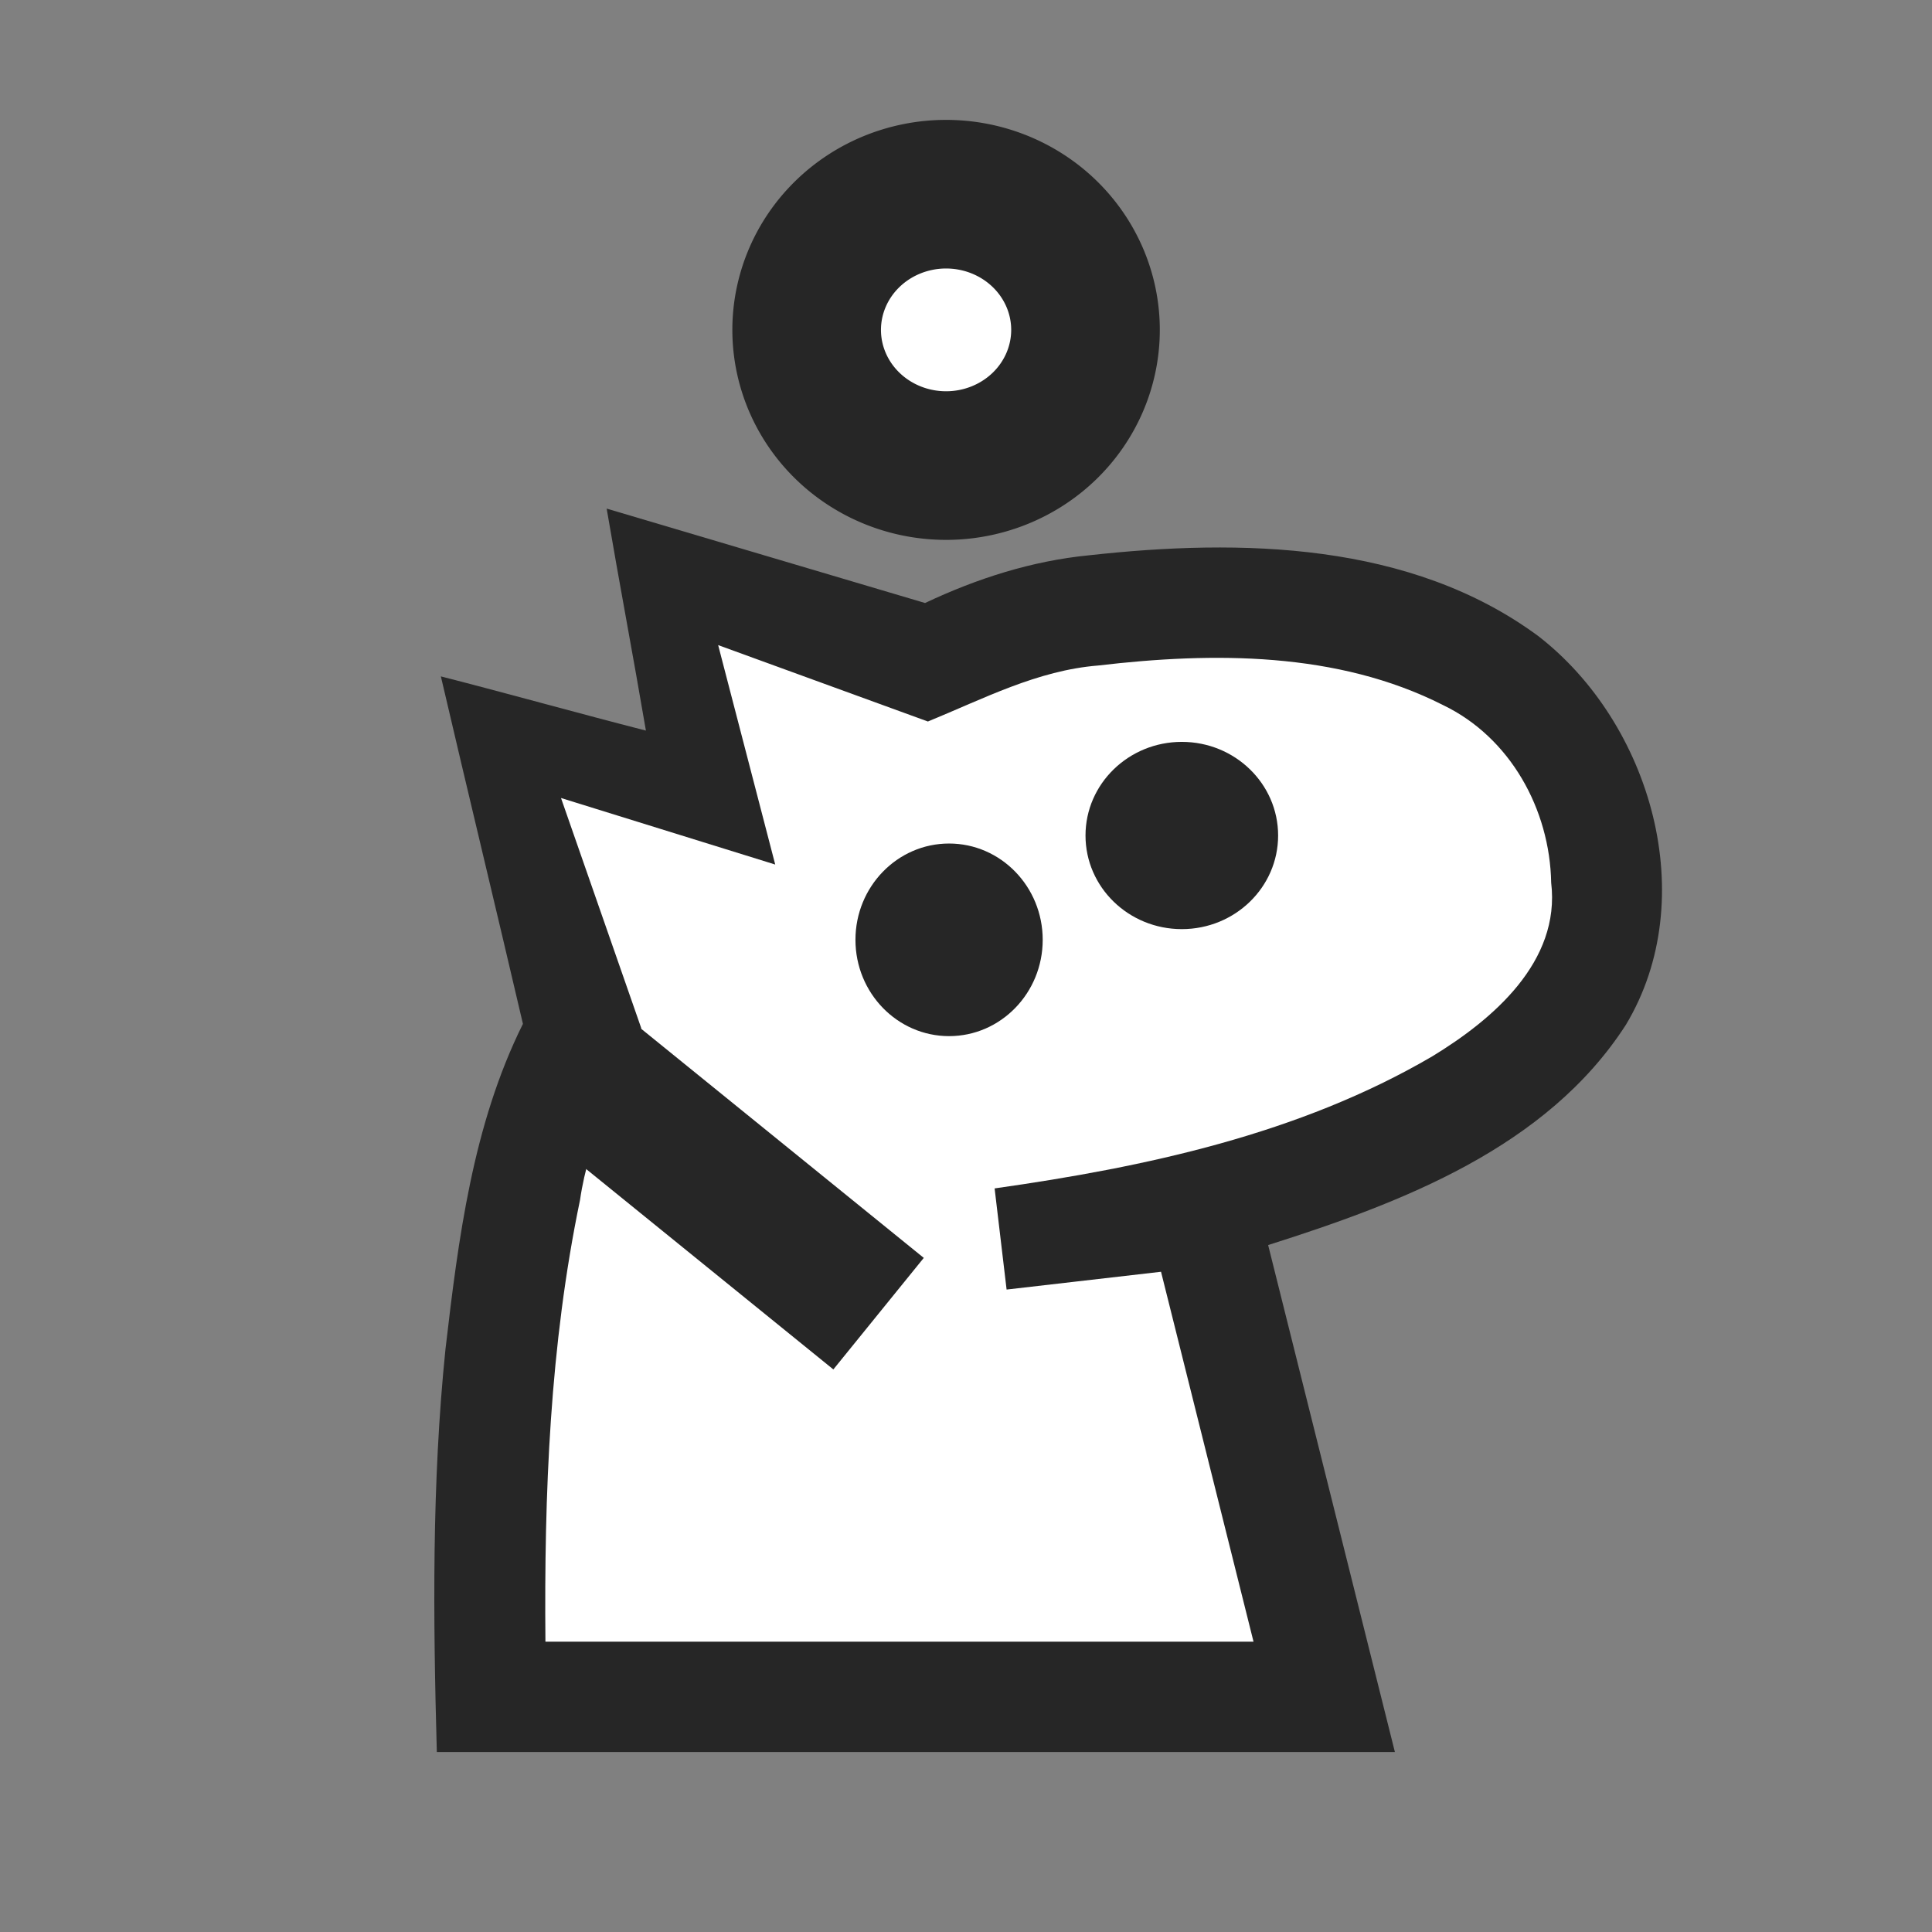 <?xml version="1.0" encoding="UTF-8" standalone="no"?>
<svg
   xml:space="preserve"
   width="260"
   height="260"
   overflow="hidden"
   version="1.1"
   id="svg15"
   sodipodi:docname="wC.svg"
   inkscape:version="1.2.2 (732a01da63, 2022-12-09)"
   xmlns:inkscape="http://www.inkscape.org/namespaces/inkscape"
   xmlns:sodipodi="http://sodipodi.sourceforge.net/DTD/sodipodi-0.dtd"
   xmlns="http://www.w3.org/2000/svg"
   xmlns:svg="http://www.w3.org/2000/svg"><rect width="100%" height="100%" fill="#808080" stroke="none"/><sodipodi:namedview
     id="namedview17"
     pagecolor="#ffffff"
     bordercolor="#000000"
     borderopacity="0.25"
     inkscape:showpageshadow="2"
     inkscape:pageopacity="0.0"
     inkscape:pagecheckerboard="0"
     inkscape:deskcolor="#d1d1d1"
     showgrid="false"
     inkscape:zoom="2.9846154"
     inkscape:cx="207.06186"
     inkscape:cy="130"
     inkscape:window-width="1920"
     inkscape:window-height="974"
     inkscape:window-x="-11"
     inkscape:window-y="-11"
     inkscape:window-maximized="1"
     inkscape:current-layer="svg15" /><defs
     id="defs5"><clipPath
       id="a"><path
         d="M1940 1757h260v260h-260z"
         id="path2" /></clipPath><clipPath
       id="a-9"><path
         d="m 1940,1757 h 260 v 260 h -260 z"
         id="path2-9" /></clipPath><clipPath
       id="a-92"><path
         d="M1680 1757h260v260h-260z"
         id="path345" /></clipPath><clipPath
       id="a-3"><path
         d="M1680 1757h260v260h-260z"
         id="path1550" /></clipPath></defs><g
     clip-path="url(#a-9)"
     transform="matrix(0.72,0,0,0.72,-1353.677,-1207.682)"
     id="g13-0"><path
       d="m 1993.497,1772.398 c 2.445,14.335 4.891,27.157 7.337,41.493 -12.55,-3.209 -25.773,-6.921 -38.324,-10.13 4.889,20.978 10.45,43.971 15.338,64.948 -9.382,18.866 -12.067,40.117 -14.479,60.812 -2.565,25.012 -2.306,50.191 -1.615,75.292 h 179.074 l -23.693,-94.764 c 24.95,-7.914 52.056,-18.195 66.855,-41.148 14.213,-23.62 4.73,-56.346 -16.374,-72.685 -23.889,-17.612 -55.593,-18.223 -83.928,-15.094 -10.74,1.051 -20.974,4.338 -30.677,8.921 z"
       style="color:#000000;fill:#262626;fill-rule:evenodd;stroke-miterlimit:8;-inkscape-stroke:none"
       id="path7-0" /><path
       d="m 2014.338,1797.912 10.666,41.016 -40.04,-12.436 15,43.02 c -4.408,10.49 -9.798,20.68 -11.44,32.094 -5.644,27.118 -6.722,54.953 -6.471,82.576 h 132.35 l -17.288,-69.139 -28.864,3.325 -2.24,-18.905 c 28.2,-3.994 56.957,-10.143 81.794,-24.679 11.34,-6.904 24.008,-17.692 22.233,-32.463 -0.242,-13.703 -7.655,-27.175 -20.231,-33.208 -19.735,-10.004 -42.944,-9.916 -64.426,-7.387 -11.376,0.908 -21.475,6.229 -31.84,10.467 l -39.203,-14.28 z"
       style="fill:#ffffff;fill-opacity:1;stroke:none"
       id="path9-6" /><path
       fill="#262626"
       fill-rule="evenodd"
       d="m 2040,1853 c 0,-9.94 7.84,-18 17.5,-18 9.66,0 17.5,8.06 17.5,18 0,9.94 -7.84,18 -17.5,18 -9.66,0 -17.5,-8.06 -17.5,-18 z m 43,-19.5 c 0,-9.66 8.06,-17.5 18,-17.5 9.94,0 18,7.84 18,17.5 0,9.67 -8.06,17.5 -18,17.5 -9.94,0 -18,-7.83 -18,-17.5 z"
       id="path11-8" /></g><path
     style="fill:#ffffff;fill-opacity:1;stroke:#262626;stroke-width:20;stroke-linecap:round;stroke-linejoin:round;stroke-dasharray:none;stroke-opacity:1;stop-color:#000000"
     id="path1129"
     sodipodi:type="arc"
     sodipodi:cx="127.3196"
     sodipodi:cy="44.394329"
     sodipodi:rx="18.762886"
     sodipodi:ry="18.260309"
     sodipodi:start="0"
     sodipodi:end="6.2753409"
     sodipodi:open="true"
     sodipodi:arc-type="chord"
     d="M 146.082,44.394 A 18.763,18.26 0 0 1 127.356,62.655 18.763,18.26 0 0 1 108.557,44.466 18.763,18.26 0 0 1 127.209,26.134 18.763,18.26 0 0 1 146.082,44.251 Z" /><path
     style="fill:#ffffff;fill-opacity:1;stroke:#262626;stroke-width:19.324;stroke-linecap:square;stroke-linejoin:round;stroke-dasharray:none;stroke-opacity:1;stop-color:#000000"
     d="m 85.948,150.613 24.78,20.089"
     id="path1185" /></svg>
